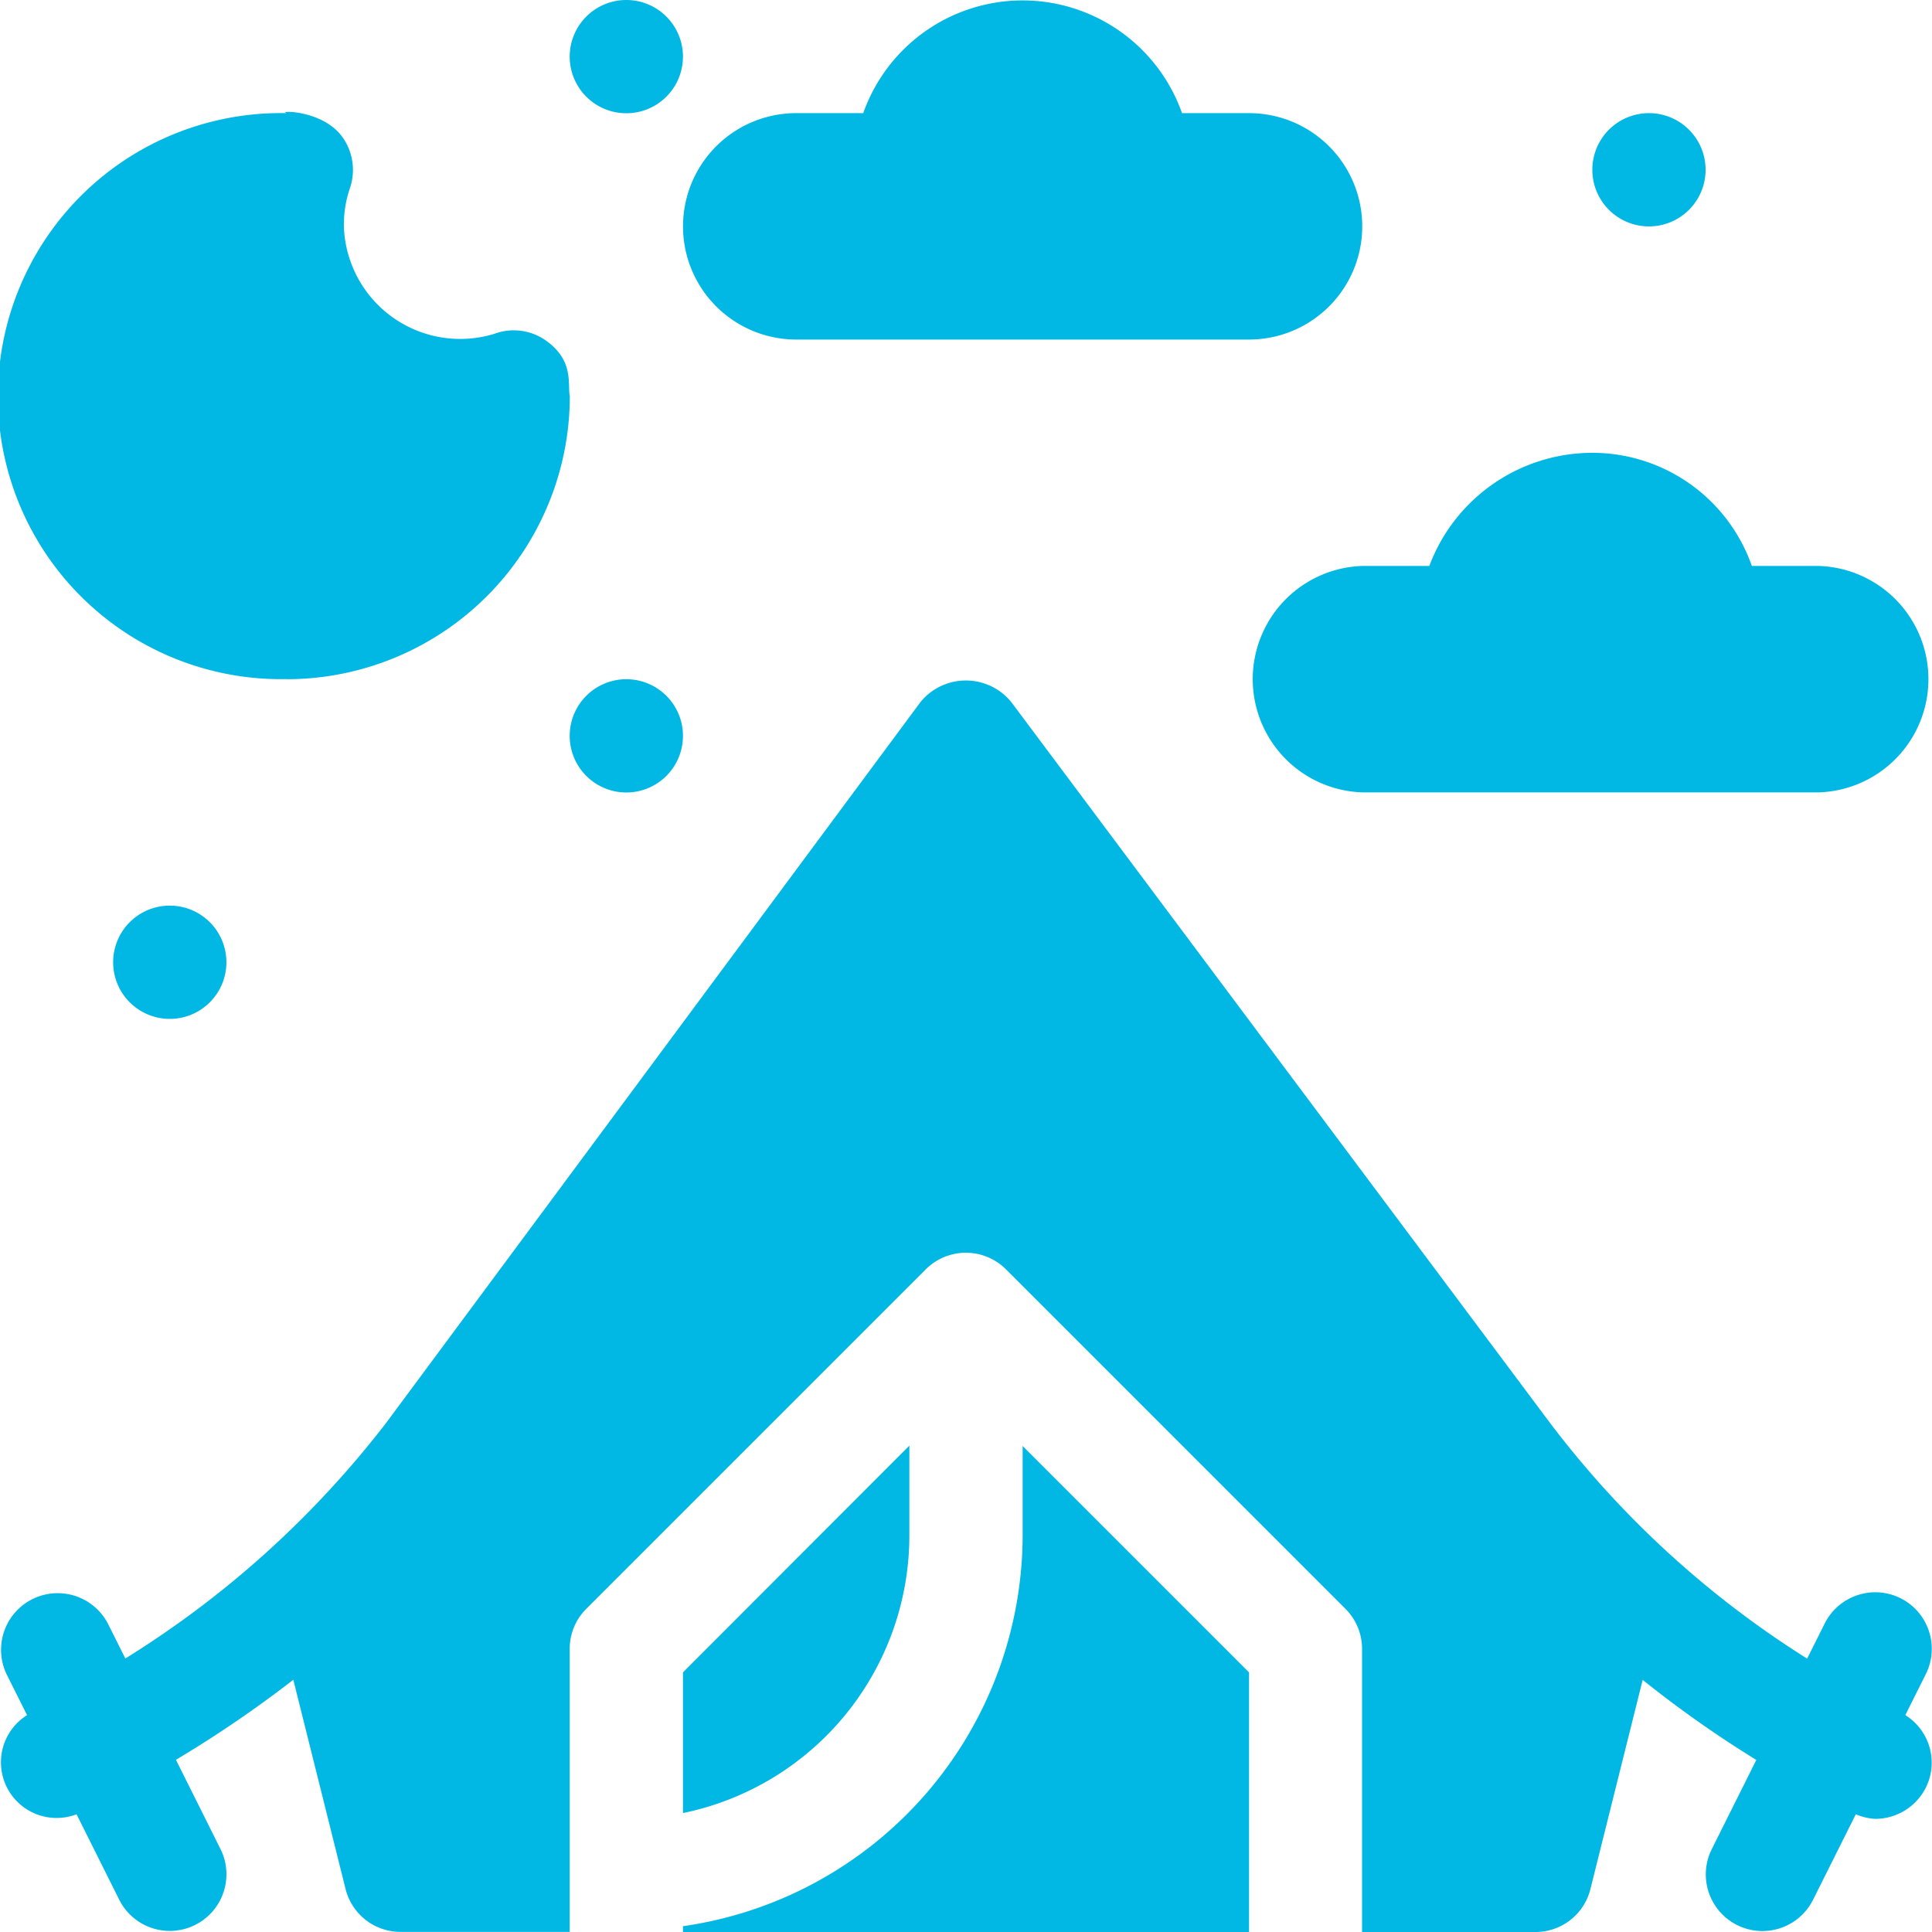 <svg xmlns="http://www.w3.org/2000/svg" xmlns:xlink="http://www.w3.org/1999/xlink" width="16" height="16" viewBox="0 0 16 16">
  <defs>
    <style>
      .cls-1 {
        fill: none;
      }

      .cls-2 {
        clip-path: url(#clip-path);
      }

      .cls-3 {
        fill: #00b8e3;
      }
    </style>
    <clipPath id="clip-path">
      <rect class="cls-1" width="16" height="16"/>
    </clipPath>
  </defs>
  <g id="Group_159" data-name="Group 159" transform="translate(-168 -779)">
    <g id="tent_1_" data-name="tent (1)" class="cls-2" transform="translate(168 779)">
      <path id="Path_56" data-name="Path 56" class="cls-3" d="M151.941,180.465a.469.469,0,1,1-.469-.469A.469.469,0,0,1,151.941,180.465Zm0,0" transform="translate(-146.285 -174.371)"/>
      <path id="Path_57" data-name="Path 57" class="cls-3" d="M151.941.469A.469.469,0,1,1,151.473,0,.469.469,0,0,1,151.941.469Zm0,0" transform="translate(-146.285)"/>
      <path id="Path_58" data-name="Path 58" class="cls-3" d="M422.934,30.469a.469.469,0,1,1-.469-.469A.469.469,0,0,1,422.934,30.469Zm0,0" transform="translate(-408.809 -29.063)"/>
      <path id="Path_59" data-name="Path 59" class="cls-3" d="M30.941,240.465a.469.469,0,1,1-.469-.469A.469.469,0,0,1,30.941,240.465Zm0,0" transform="translate(-29.066 -232.496)"/>
      <path id="Path_60" data-name="Path 60" class="cls-3" d="M15.74,187.936a.469.469,0,0,0-.629.21l-.145.29a8.017,8.017,0,0,1-2.131-1.954l-4.461-5.969a.485.485,0,0,0-.75,0L3.2,186.481a8.143,8.143,0,0,1-2.162,1.954l-.145-.29a.469.469,0,0,0-.839.419l.17.34a.461.461,0,0,0,.41.821l.357.715a.469.469,0,0,0,.839-.419l-.373-.747a9.694,9.694,0,0,0,.972-.663l.433,1.733a.468.468,0,0,0,.455.355H4.718v-2.344a.468.468,0,0,1,.137-.331l2.812-2.812a.47.47,0,0,1,.664,0l2.812,2.812a.468.468,0,0,1,.137.331V190.7h1.437a.468.468,0,0,0,.454-.355l.433-1.733a9.291,9.291,0,0,0,.941.663l-.373.747a.469.469,0,0,0,.839.419l.358-.716a.477.477,0,0,0,.16.038.469.469,0,0,0,.42-.259.464.464,0,0,0-.17-.6l.17-.34A.469.469,0,0,0,15.74,187.936Zm0,0" transform="translate(0 -174.7)"/>
      <path id="Path_61" data-name="Path 61" class="cls-3" d="M181,387.228h4.688v-2.15l-1.875-1.875v.743A3.276,3.276,0,0,1,181,387.18Zm0,0" transform="translate(-175.344 -371.228)"/>
      <path id="Path_62" data-name="Path 62" class="cls-3" d="M182.875,383.2,181,385.078v1.165a2.348,2.348,0,0,0,1.875-2.3Zm0,0" transform="translate(-175.344 -371.228)"/>
      <path id="Path_63" data-name="Path 63" class="cls-3" d="M2.379,34.361a2.346,2.346,0,0,0,2.344-2.344c-.021-.095.041-.3-.21-.469A.461.461,0,0,0,4.1,31.5a.964.964,0,0,1-1.248-.885A.933.933,0,0,1,2.9,30.3a.468.468,0,0,0-.052-.417c-.163-.245-.563-.231-.469-.21a2.344,2.344,0,1,0,0,4.687Zm0,0" transform="translate(-0.004 -28.736)"/>
      <path id="Path_64" data-name="Path 64" class="cls-3" d="M335.719,120.937h-.555a1.4,1.4,0,0,0-1.32-.937,1.443,1.443,0,0,0-1.351.937h-.555a.938.938,0,0,0,0,1.875h3.781a.938.938,0,0,0,0-1.875Zm0,0" transform="translate(-320.656 -116.25)"/>
      <path id="Path_65" data-name="Path 65" class="cls-3" d="M181.938,2.812h3.75a.937.937,0,0,0,0-1.875h-.555a1.4,1.4,0,0,0-2.64,0h-.555a.937.937,0,0,0,0,1.875Zm0,0" transform="translate(-175.344)"/>
    </g>
  </g>
</svg>
